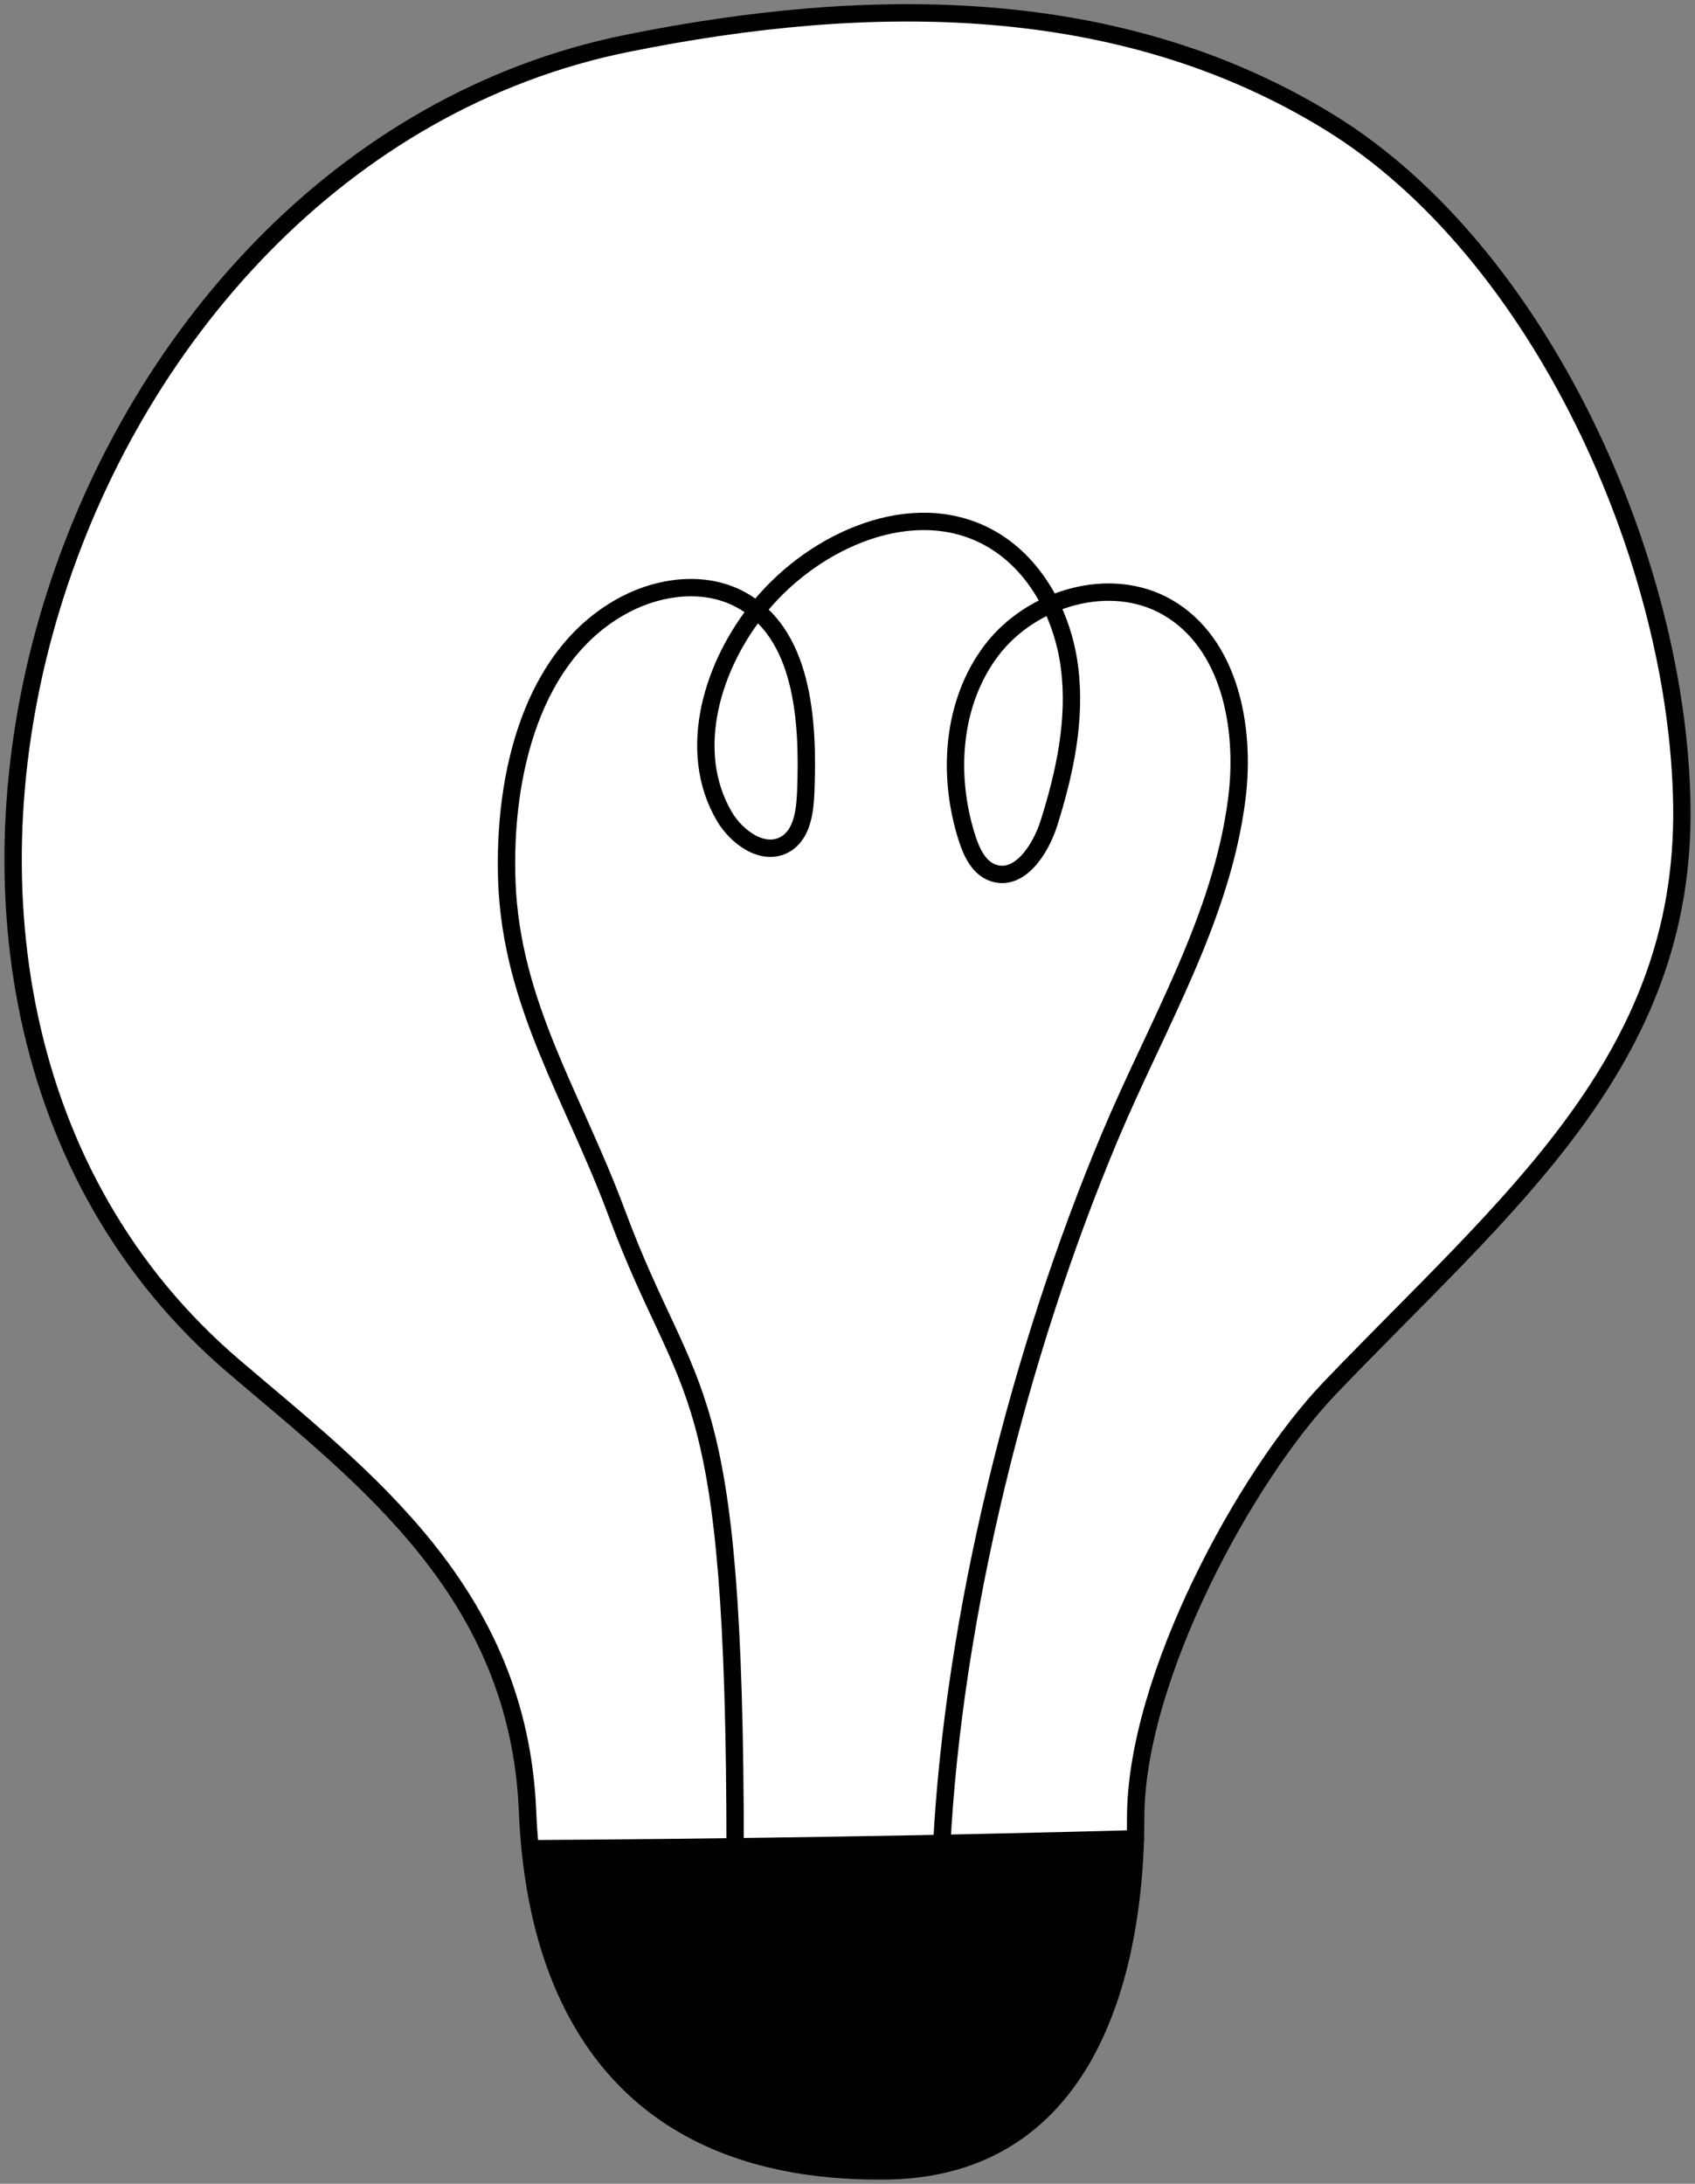 <svg width="66" height="85" viewBox="0 0 66 85" fill="none" xmlns="http://www.w3.org/2000/svg">
<rect x="0" y="0" width="66" height="85" fill="#808080" stroke="none"/>
<g id="Group 47884">
<path id="Vector" d="M34.241 84.5C42.811 84.567 44.081 75.873 44.209 71.572C36.366 71.787 28.406 71.91 20.643 71.96C21.123 76.789 23.399 84.5 34.241 84.5H34.241Z" fill="#010101" stroke="#010101" stroke-width="0.676" stroke-linecap="round" stroke-linejoin="round"/>
<path id="Vector_2" d="M51.756 54.053C58.649 46.855 65.621 41.348 65.488 31.384C65.359 21.79 59.946 9.793 51.774 4.765C43.603 -0.264 33.822 -0.212 24.418 1.688C2.191 6.179 -8.031 38.568 9.116 53.195C14.18 57.515 20.187 61.968 20.541 70.493C20.559 70.938 20.591 71.432 20.643 71.959C28.406 71.91 36.366 71.787 44.209 71.572C44.218 71.276 44.221 71.001 44.221 70.751C44.221 65.309 48.513 57.441 51.756 54.054L51.756 54.053Z" fill="white" stroke="#010101" stroke-width="0.676" stroke-linecap="round" stroke-linejoin="round"/>
<path id="Vector_3" d="M36.66 71.986C37.113 62.887 39.696 52.614 43.227 44.217C45.05 39.883 47.58 35.731 48.162 31.066C48.508 28.294 47.88 25.038 45.461 23.641C43.242 22.358 40.178 23.264 38.62 25.299C37.062 27.335 36.871 30.19 37.657 32.63C37.833 33.178 38.11 33.768 38.65 33.967C39.679 34.346 40.516 33.08 40.845 32.034C41.465 30.067 41.91 27.994 41.641 25.949C41.373 23.905 40.288 21.881 38.47 20.907C35.529 19.331 31.758 21.005 29.623 23.57C27.729 25.845 26.702 29.226 28.205 31.777C28.693 32.606 29.727 33.341 30.565 32.867C31.236 32.487 31.344 31.583 31.375 30.812C31.487 28.016 31.271 24.615 28.793 23.316C27.434 22.604 25.733 22.807 24.371 23.513C20.699 25.417 19.586 30.17 19.735 34.303C19.907 39.101 22.339 42.703 24.011 47.204C26.849 54.84 28.625 53.204 28.625 72.072C31.019 72.006 32.932 71.987 36.661 71.987L36.66 71.986Z" stroke="#010101" stroke-width="0.676" stroke-linecap="round" stroke-linejoin="round"/>
</g>
</svg>
